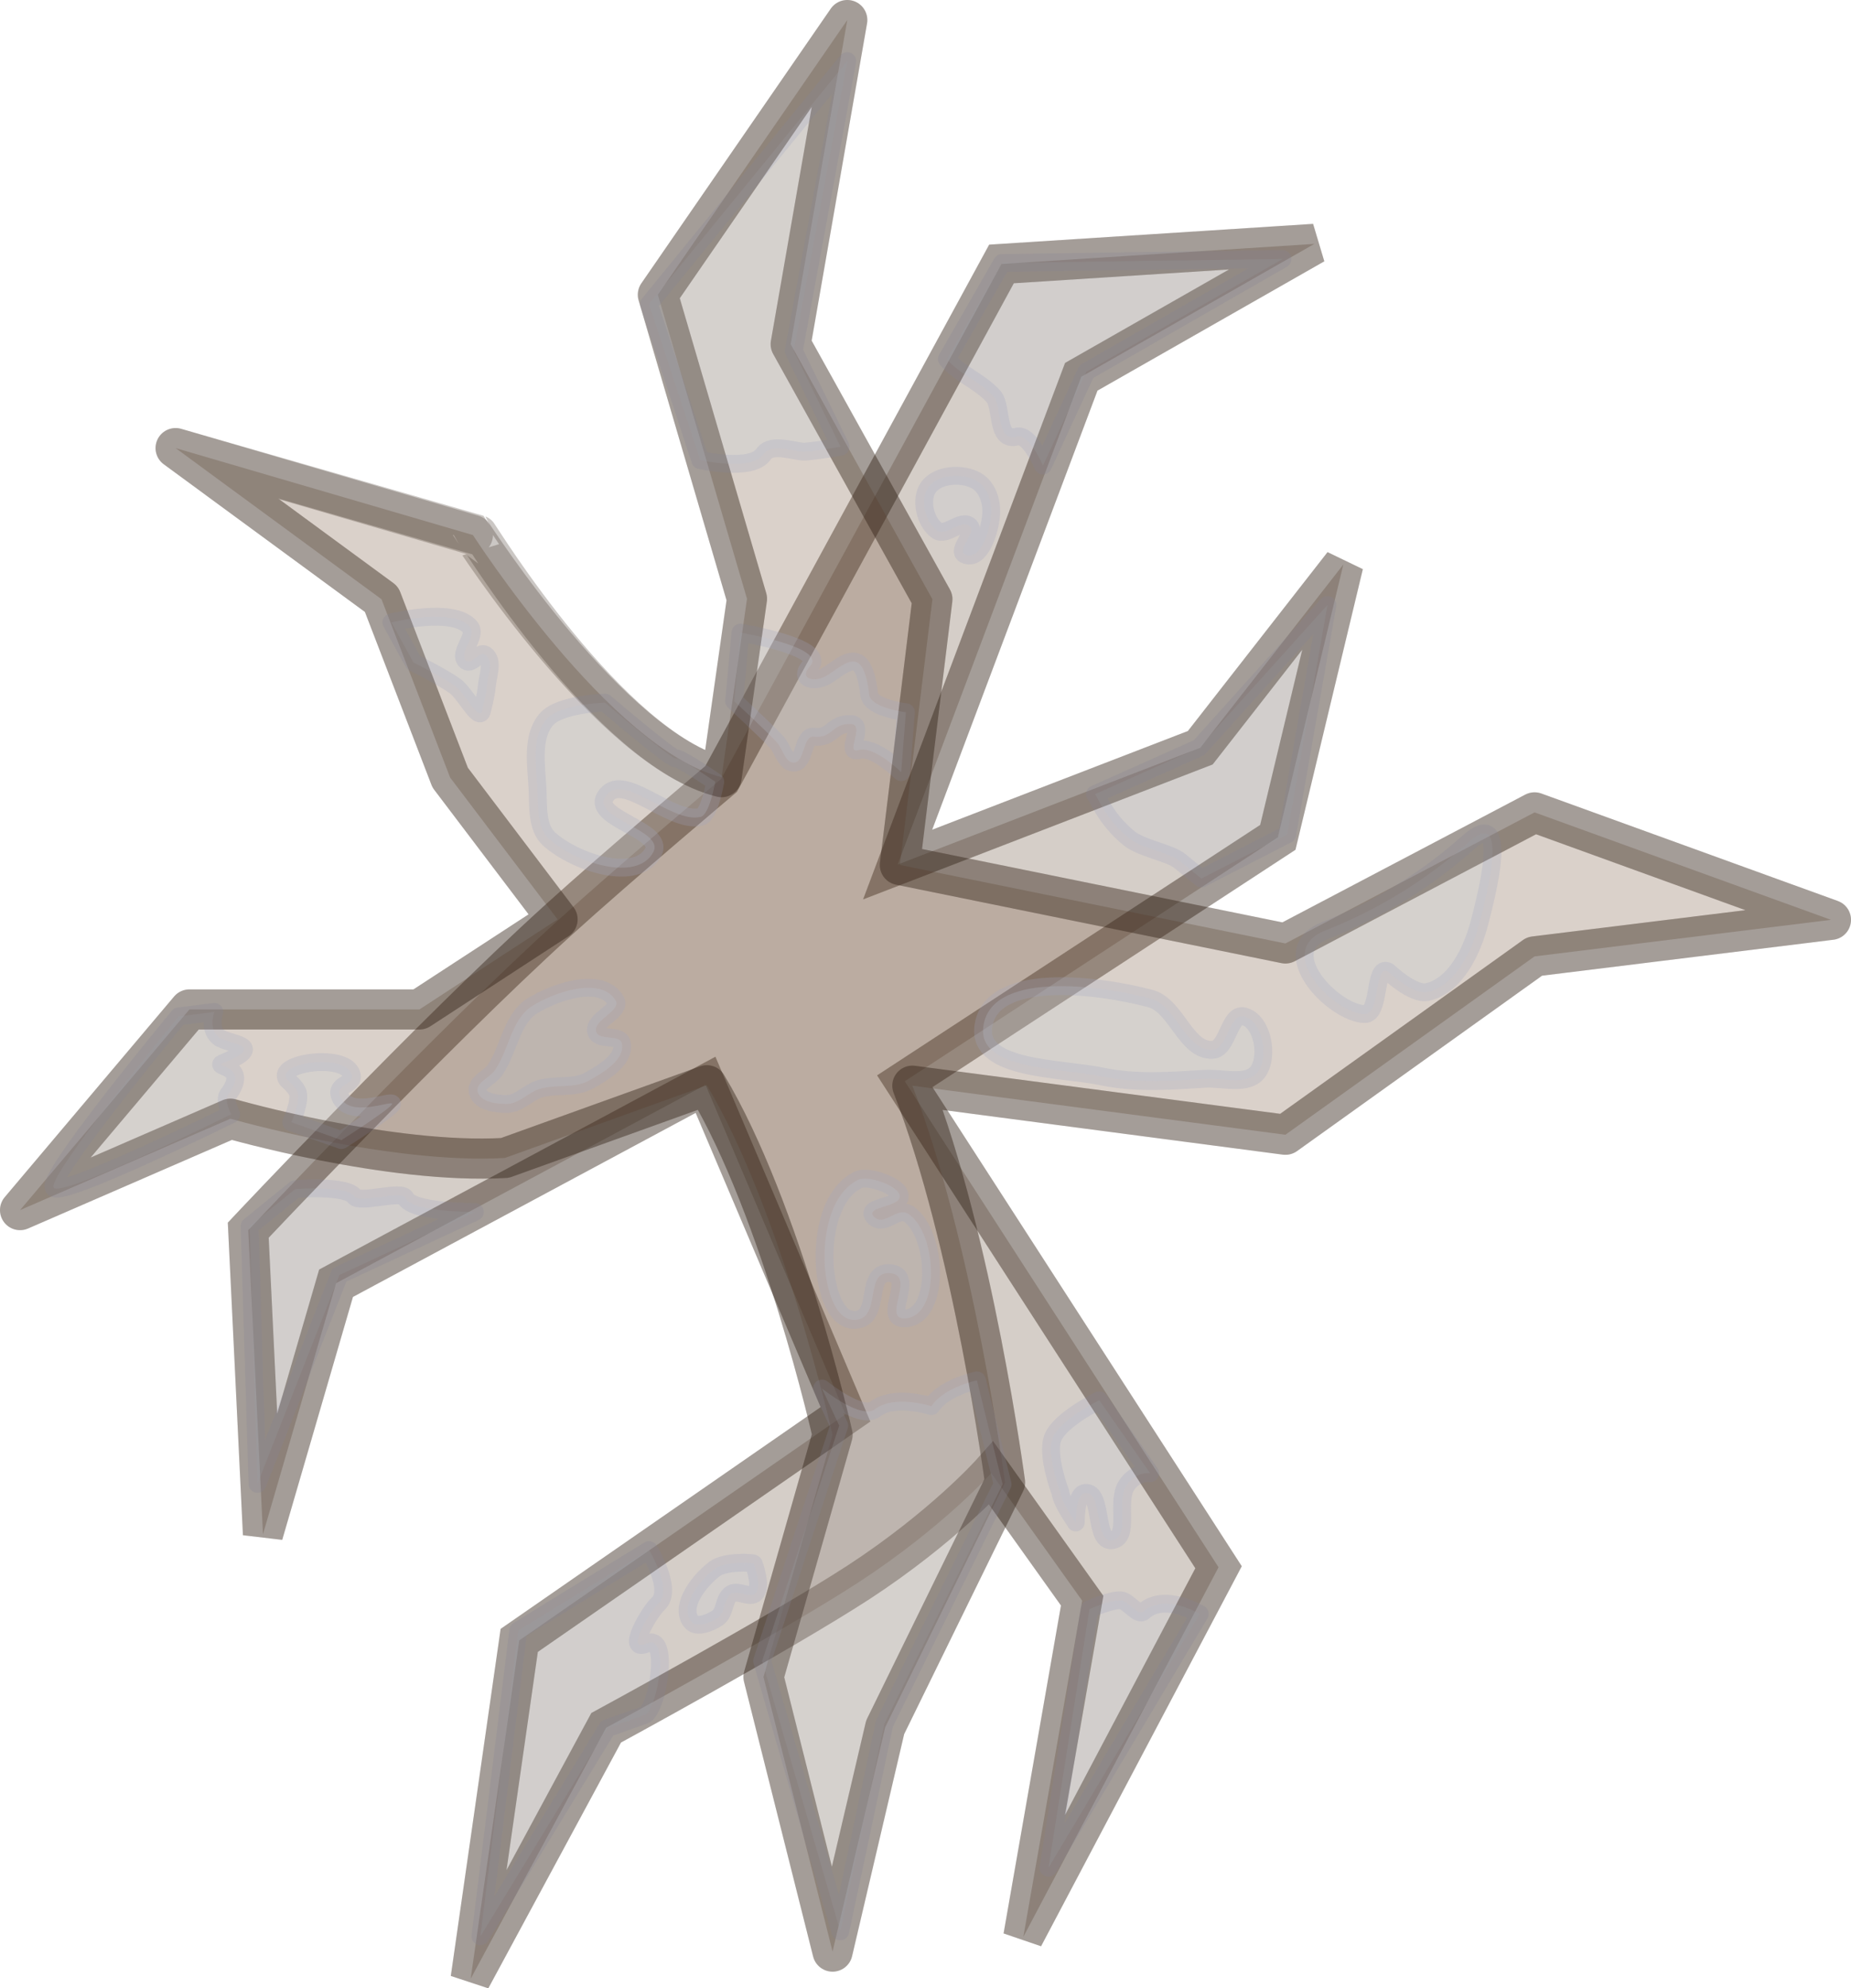 <?xml version="1.0" encoding="UTF-8" standalone="no"?>
<!-- Generator: Adobe Illustrator 27.0.0, SVG Export Plug-In . SVG Version: 6.00 Build 0)  -->

<svg
   version="1.1"
   id="svg52"
   x="0px"
   y="0px"
   viewBox="0 0 415.297 445.937"
   xml:space="preserve"
   sodipodi:docname="oak_tree_1_winter.svg"
   inkscape:version="1.3 (0e150ed6c4, 2023-07-21)"
   width="415.297"
   height="445.937"
   xmlns:inkscape="http://www.inkscape.org/namespaces/inkscape"
   xmlns:sodipodi="http://sodipodi.sourceforge.net/DTD/sodipodi-0.dtd"
   xmlns="http://www.w3.org/2000/svg"
   xmlns:svg="http://www.w3.org/2000/svg"><defs
   id="defs1" />&#10;<style
   type="text/css"
   id="style1">&#10;	.st0{opacity:0.9;fill:#63462B;enable-background:new    ;}&#10;	.st1{fill:#70553D;stroke:#4A2809;stroke-width:9;stroke-linejoin:round;stroke-miterlimit:16;}&#10;	.st2{opacity:0.95;fill:#69371C;fill-opacity:0.852;enable-background:new    ;}&#10;	.st3{opacity:0.8;fill:#73452C;fill-opacity:0.804;enable-background:new    ;}&#10;	.st4{fill:#845B45;fill-opacity:0.897;}&#10;	.st5{fill:#8D6753;fill-opacity:0.898;}&#10;</style>&#10;<sodipodi:namedview
   bordercolor="#ffffff"
   borderopacity="1"
   height="609.877px"
   id="namedview54"
   inkscape:current-layer="svg52"
   inkscape:cx="254.91199"
   inkscape:cy="136.82516"
   inkscape:deskcolor="#505050"
   inkscape:pagecheckerboard="1"
   inkscape:pageopacity="0"
   inkscape:pageshadow="0"
   inkscape:showpageshadow="2"
   inkscape:window-height="1166"
   inkscape:window-maximized="1"
   inkscape:window-width="1920"
   inkscape:window-x="-11"
   inkscape:window-y="-11"
   inkscape:zoom="1.4142136"
   pagecolor="#505050"
   showgrid="false">&#10;	</sodipodi:namedview>&#10;<path
   id="path5"
   class="st0"
   d="m 224.699,59.199 -62.9,115.5 c 0,0 -22.7,19.1 -36.7,31.8 -28.4,25.8 -69.4,69.4 -69.4,69.4 l 3.3,68.2 16.4,-56.3 82.9,-44.5 31.4,73.9 -73.2,50.7 -10.9,75.9 30.4,-56.3 c 0,0 38.7,-21 56.6,-32.6 19,-12.4 29.8,-24.5 29.8,-24.5 l 20.4,28.6 -13.2,75.4 43.8,-82.9 -70.4,-109 83.7,-54.7 14.7,-61.2 -32.1,41.1 -67.9,26.2 41.2,-109.4 52.3,-29.8 z"
   style="opacity:0.25;fill:#5b3e24;fill-opacity:1;stroke:#312114;stroke-width:9;stroke-dasharray:none;stroke-opacity:1" /><path
   style="fill:#c9d1d9;fill-opacity:1;fill-rule:evenodd;stroke:#a2a5c0;stroke-width:4;stroke-linecap:round;stroke-linejoin:round;stroke-dasharray:none;stroke-opacity:1;opacity:0.25"
   d="m 245.676,178.12 c 0.331,0 2.196,5.511 7.681,9.915 2.806,2.252 9.051,3.2 11.361,5.075 2.832,2.299 4.823,3.925 4.823,3.925 l 19.269,-9.899 9.016,-51.442 -28.815,31.997 z"
   id="path21"
   sodipodi:nodetypes="cssccccc" /><path
   style="fill:#c9d1d9;fill-opacity:1;fill-rule:evenodd;stroke:#a2a5c0;stroke-width:4;stroke-linecap:round;stroke-linejoin:round;stroke-dasharray:none;stroke-opacity:1;opacity:0.25"
   d="m 57.762,332.8 -1.768,-57.806 10.253,-8.309 c 0,0 11.549,-0.935 13.292,1.691 1.042,1.569 10.685,-1.46 11.417,0.275 1.386,3.283 15.596,3.161 15.596,3.161 l -30.406,14.142 z"
   id="path13"
   sodipodi:nodetypes="cccssccc" /><path
   style="fill:#c9d1d9;fill-opacity:1;fill-rule:evenodd;stroke:#a2a5c0;stroke-width:4;stroke-linecap:round;stroke-linejoin:round;stroke-dasharray:none;stroke-opacity:1;opacity:0.25"
   d="m 244.438,360.907 c 0,0 4.63,-2.096 6.989,-1.995 1.685,0.072 3.898,3.651 5.144,2.515 4.647,-4.239 12.616,0.541 12.616,0.541 l -33.941,56.922 z"
   id="path12"
   sodipodi:nodetypes="cssccc" /><path
   style="fill:#c9d1d9;fill-opacity:1;fill-rule:evenodd;stroke:#a2a5c0;stroke-width:4;stroke-linecap:round;stroke-linejoin:round;stroke-dasharray:none;stroke-opacity:1;opacity:0.25"
   d="m 246.648,314.061 c 0,0 -8.782,4.249 -10.43,8.397 -1.515,3.814 1.679,12.198 1.679,12.198 0.347,2.519 3.359,6.452 3.447,6.806 0.088,0.354 -0.186,-6.391 2.121,-6.629 4.042,-0.418 1.98,11.124 6.01,10.607 4.203,-0.54 0.869,-8.629 3.27,-12.286 2.125,-3.236 5.303,-2.74 5.303,-2.74 z"
   id="path11"
   sodipodi:nodetypes="csssssscc" /><path
   style="fill:#c9d1d9;fill-opacity:1;fill-rule:evenodd;stroke:#a2a5c0;stroke-width:4;stroke-linecap:round;stroke-linejoin:round;stroke-dasharray:none;stroke-opacity:1;opacity:0.25"
   d="m 145.62,347.649 c 0,0 5.464,8.939 2.056,12.03 -1.983,1.799 -7.512,11.247 -2.557,8.91 5.188,-2.447 2.558,14.256 -0.383,16.006 l -8.485,3.005 -28.461,46.669 8.485,-68.589 z"
   id="path10"
   sodipodi:nodetypes="cssccccc" /><path
   style="fill:#c9d1d9;fill-opacity:1;fill-rule:evenodd;stroke:#a2a5c0;stroke-width:4;stroke-linecap:round;stroke-linejoin:round;stroke-dasharray:none;stroke-opacity:1;opacity:0.25"
   d="m 212.442,80.539 c 2.88,3.455 7.285,4.878 10.429,8.333 2.126,2.337 0.492,10.293 5.274,9.044 2.82,-0.737 5.863,6.488 5.863,6.488 l 9.723,-21.036 44.017,-25.279 -62.932,0.884 z"
   id="path8"
   sodipodi:nodetypes="cssccccc" /><path
   id="path2"
   class="st0"
   d="m 224.699,59.199 -62.9,115.5 c 0,0 -22.7,19.1 -36.7,31.8 -28.4,25.8 -69.4,69.4 -69.4,69.4 l 3.3,68.2 16.4,-56.3 82.9,-44.5 31.4,73.9 -73.2,50.7 -10.9,75.9 30.4,-56.3 c 0,0 38.7,-21 56.6,-32.6 19,-12.4 29.8,-24.5 29.8,-24.5 l 20.4,28.6 -13.2,75.4 43.8,-82.9 -70.4,-109 83.7,-54.7 14.7,-61.2 -32.1,41.1 -67.9,26.2 41.2,-109.4 52.3,-29.8 z"
   style="opacity:0.25;fill:none;stroke:#312114;stroke-width:9;stroke-dasharray:none;stroke-opacity:1" />&#10;<path
   id="path4"
   class="st1"
   d="m 161.899,174.298 5.7,-40 -20,-68.2 42.5,-61.6 -12.7,72.7 31.8,57.2 -7.3,59.6 86.5,17.6 55.9,-29.4 66.5,24.1 -66.5,8.2 -55.9,40 -83.7,-11 c 13.6,34.9 20.8,89 20.8,89 l -26.9,54.9 -11.8,50.3 -15.5,-61.6 15.5,-54.3 c 0,0 -11.4,-50.4 -28.2,-78.4 l -45.3,16.3 c -25.8,1.5 -61.6,-8.8 -61.6,-8.8 l -47.2,20.5 38,-45 h 51.6 l 31,-20.2 -24.1,-31.8 -15.4,-40 -46.2,-33.9 66.7,19.5 c 0,-0.1 30.8,48.1 55.8,54.3 z"
   style="fill:#6d4a2c;fill-opacity:1;stroke:#312114;stroke-opacity:1;opacity:0.25" /><path
   style="fill:#c9d1d9;fill-opacity:1;fill-rule:evenodd;stroke:#a2a5c0;stroke-width:4;stroke-linecap:round;stroke-linejoin:round;stroke-dasharray:none;stroke-opacity:1;opacity:0.25"
   d="m 135.724,157.573 c 0,0 -10.159,0.299 -13.125,3.75 -3.422,3.982 -2.267,10.381 -2,15.625 0.196,3.846 -0.239,8.676 2.625,11.25 5.84,5.247 19.725,9.825 23.375,2.875 2.539,-4.834 -13.601,-7.519 -10.875,-12.25 3.651,-6.337 14.816,6.033 21.5,4.375 1.978,-0.491 3.25,-7.875 3.25,-7.875 0,0 -8,-5.5 -8.875,-5.25 -0.875,0.25 -15.875,-12.5 -15.875,-12.5 z"
   id="path19"
   sodipodi:nodetypes="cssssascsc" /><path
   style="fill:#c9d1d9;fill-opacity:1;fill-rule:evenodd;stroke:#a2a5c0;stroke-width:4;stroke-linecap:round;stroke-linejoin:round;stroke-dasharray:none;stroke-opacity:1;opacity:0.25"
   d="m 87.814,139.583 c 0,0 13.886,-3.464 17.678,1.061 1.639,1.955 -2.864,5.993 -0.884,7.601 1.157,0.94 3.012,-2.256 4.243,-1.414 1.996,1.366 0.533,4.836 0.354,7.248 -0.134,1.798 -1.061,5.303 -1.061,5.303 -0.532,2.659 -3.815,-3.889 -6.01,-5.48 -2.906,-2.106 -9.369,-5.303 -9.369,-5.303 z"
   id="path18"
   sodipodi:nodetypes="csssssscc" />&#10;&#10;&#10;&#10;&#10;&#10;&#10;&#10;&#10;&#10;&#10;&#10;&#10;&#10;&#10;&#10;&#10;&#10;&#10;&#10;&#10;&#10;&#10;&#10;<path
   style="fill:#c9d1d9;fill-opacity:1;fill-rule:evenodd;stroke:#a2a5c0;stroke-width:4;stroke-linecap:round;stroke-linejoin:round;stroke-dasharray:none;stroke-opacity:1;opacity:0.25"
   d="m 157.099,103.198 c 0,0 11.587,2.61 14.228,-1.355 1.786,-2.682 7.447,-0.364 9.359,-0.546 3.846,-0.366 7.913,-1.099 7.913,-1.099 l -10.5,-21.5 12,-65 -44.5,54.5 z"
   id="path22"
   sodipodi:nodetypes="cssccccc" /><path
   style="fill:#c9d1d9;fill-opacity:1;fill-rule:evenodd;stroke:#a2a5c0;stroke-width:4;stroke-linecap:round;stroke-linejoin:round;stroke-dasharray:none;stroke-opacity:1;opacity:0.25"
   d="m 203.249,159.735 c 0,0 -7.875,-0.935 -8.229,-3.958 -1.297,-11.077 -5.027,-7.227 -9.232,-4.44 -2.864,1.899 -6.769,1.036 -4.021,-1.934 3.93,-4.246 -15.641,-7.523 -15.641,-7.523 l -1.414,15.38 c 0,0 6.524,5.97 9.546,9.192 1.373,1.464 1.883,4.65 3.889,4.596 2.439,-0.066 1.996,-6.11 4.419,-5.834 4.298,0.491 3.986,-2.989 8.309,-2.828 3.346,0.124 -1.432,6.819 1.768,5.834 3.426,-1.055 9.546,4.95 9.546,4.95 z"
   id="path23"
   sodipodi:nodetypes="csssccssssscc" /><path
   style="fill:#c9d1d9;fill-opacity:1;fill-rule:evenodd;stroke:#a2a5c0;stroke-width:4;stroke-linecap:round;stroke-linejoin:round;stroke-dasharray:none;stroke-opacity:1;opacity:0.25"
   d="m 297.294,208.702 c 12.161,-4.804 22.84,-11.46 32.173,-19.799 9.39,-8.39 3.997,12.158 2.475,18.031 -1.626,6.275 -5.347,14.117 -11.667,15.556 -3.238,0.737 -8.839,-4.596 -8.839,-4.596 -3.23,-1.679 -1.665,9.667 -5.303,9.546 -6.902,-0.229 -20.551,-14.112 -8.839,-18.738 z"
   id="path7"
   sodipodi:nodetypes="sssssss" /><path
   style="fill:#c9d1d9;fill-opacity:1;fill-rule:evenodd;stroke:#a2a5c0;stroke-width:4;stroke-linecap:round;stroke-linejoin:round;stroke-dasharray:none;stroke-opacity:1;opacity:0.25"
   d="m 48.099,226.948 c 0,0 -1.368,3.681 0.924,5.63 2.019,1.717 11.222,1.662 0.963,5.866 -2.214,0.907 6.198,0.418 1.163,7.083 -0.897,1.187 0.723,4.403 0.723,4.403 0,0 -37.523,18.518 -39.773,16.518 -2.25,-2 28,-38.5 28,-38.5 z"
   id="path15"
   sodipodi:nodetypes="cssscscc" /><path
   style="fill:#c9d1d9;fill-opacity:1;fill-rule:evenodd;stroke:#a2a5c0;stroke-width:4;stroke-linecap:round;stroke-linejoin:round;stroke-dasharray:none;stroke-opacity:1;opacity:0.25"
   d="m 65.349,251.698 c 0,0 1.988,-4.331 1.5,-6.5 -0.28,-1.244 -2.375,-3 -2.375,-3 -2.967,-3.748 12.193,-5.94 14.25,-1.625 1.382,2.899 -3.63,2.33 -2.438,5.312 1.996,4.991 11.688,0.812 11.688,1.688 0,0.875 -11.375,8.125 -11.375,8.125 z"
   id="path16"
   sodipodi:nodetypes="cssssscc" /><path
   style="fill:#c9d1d9;fill-opacity:1;fill-rule:evenodd;stroke:#a2a5c0;stroke-width:4;stroke-linecap:round;stroke-linejoin:round;stroke-dasharray:none;stroke-opacity:1;opacity:0.25"
   d="m 184.432,311.415 c 0,0 8.74,7.076 11.921,4.617 4.328,-3.346 12.61,-0.662 12.61,-0.662 2.865,-4.302 10.22,-5.78 10.22,-5.78 l 5.764,23.287 -26.514,53.721 -9.914,46.573 -17.523,-60.637 17.292,-52.798 z"
   id="path1"
   sodipodi:nodetypes="cssccccccc" /><path
   id="path3"
   class="st1"
   d="m 161.899,174.298 5.7,-40 -20,-68.2 42.5,-61.6 -12.7,72.7 31.8,57.2 -7.3,59.6 86.5,17.6 55.9,-29.4 66.5,24.1 -66.5,8.2 -55.9,40 -83.7,-11 c 13.6,34.9 20.8,89 20.8,89 l -26.9,54.9 -11.8,50.3 -15.5,-61.6 15.5,-54.3 c 0,0 -11.4,-50.4 -28.2,-78.4 l -45.3,16.3 c -25.8,1.5 -61.6,-8.8 -61.6,-8.8 l -47.2,20.5 38,-45 h 51.6 l 31,-20.2 -24.1,-31.8 -15.4,-40 -46.2,-33.9 67.825,19.5 c 0.096,0.028 29.675,48.1 54.675,54.3 z"
   style="fill:none;stroke:#312114;stroke-opacity:1;opacity:0.25"
   sodipodi:nodetypes="ccccccccccccccccccccccccccccsc" /><path
   style="fill:#c9d1d9;fill-opacity:1;fill-rule:evenodd;stroke:#a2a5c0;stroke-width:4;stroke-linecap:round;stroke-linejoin:round;stroke-dasharray:none;stroke-opacity:1;opacity:0.25"
   d="m 192.643,264.564 c -6.257,2.92 -8.042,12.378 -7.601,19.269 0.296,4.632 2.078,12.329 6.718,12.198 6.27,-0.177 1.907,-11.245 8.132,-10.471 5.608,0.697 -2.272,10.594 3.359,10.117 7.754,-0.657 7.054,-18.832 0.707,-23.335 -2.678,-1.899 -5.622,2.926 -7.867,0.53 -2.307,-2.463 6.997,-2.029 5.657,-5.127 -0.888,-2.052 -7.078,-4.128 -9.104,-3.182 z"
   id="path6"
   sodipodi:nodetypes="sssssssss" /><path
   style="fill:#c9d1d9;fill-opacity:1;fill-rule:evenodd;stroke:#a2a5c0;stroke-width:4;stroke-linecap:round;stroke-linejoin:round;stroke-dasharray:none;stroke-opacity:1;opacity:0.25"
   d="m 258.099,223.948 c -12.266,-3.237 -36.117,-6.111 -37.5,6.5 -1.051,9.584 17.313,9.029 26.75,11 7.506,1.568 15.346,0.972 23,0.5 4.035,-0.249 9.773,1.624 12,-1.75 2.327,-3.526 0.848,-11.222 -3.25,-12.25 -3.317,-0.832 -3.588,7.274 -7,7.5 -6.026,0.399 -8.161,-9.959 -14,-11.5 z"
   id="path9"
   sodipodi:nodetypes="ssssssss" /><path
   style="fill:#c9d1d9;fill-opacity:1;fill-rule:evenodd;stroke:#a2a5c0;stroke-width:4;stroke-linecap:round;stroke-linejoin:round;stroke-dasharray:none;stroke-opacity:1;opacity:0.25"
   d="m 169.099,350.699 c -0.017,-0.257 -6.339,-0.61 -8.688,1.125 -3.479,2.571 -7.956,8.341 -5.375,11.812 1.204,1.62 4.327,0.317 6,-0.812 1.709,-1.154 1.298,-4.308 3.062,-5.375 1.552,-0.938 4.221,1.158 5.438,-0.188 1.47,-1.627 -0.438,-6.562 -0.438,-6.562 z"
   id="path14"
   sodipodi:nodetypes="sssssss" /><path
   style="fill:#c9d1d9;fill-opacity:1;fill-rule:evenodd;stroke:#a2a5c0;stroke-width:4;stroke-linecap:round;stroke-linejoin:round;stroke-dasharray:none;stroke-opacity:1;opacity:0.25"
   d="m 111.06,239.992 c 3.144,-4.584 3.672,-11.48 8.397,-14.407 5.296,-3.281 15.427,-6.569 18.65,-1.237 1.43,2.365 -5.15,4.431 -4.331,7.071 0.621,2.003 5.301,0.514 5.745,2.563 0.792,3.651 -4.158,6.584 -7.425,8.397 -3.265,1.812 -7.481,0.752 -11.049,1.856 -2.544,0.787 -4.586,3.303 -7.248,3.359 -2.39,0.05 -6.033,-0.425 -6.629,-2.74 -0.518,-2.01 2.715,-3.15 3.889,-4.861 z"
   id="path17"
   sodipodi:nodetypes="ssssssssss" /><path
   style="fill:#c9d1d9;fill-opacity:1;fill-rule:evenodd;stroke:#a2a5c0;stroke-width:4;stroke-linecap:round;stroke-linejoin:round;stroke-dasharray:none;stroke-opacity:1;opacity:0.25"
   d="m 218.982,107.763 c -3.158,-1.733 -8.618,-1.396 -10.695,1.547 -1.897,2.689 -0.733,7.766 1.945,9.679 2.007,1.434 5.621,-2.745 7.336,-0.972 1.495,1.546 -3.024,5.487 -1.061,6.364 3.445,1.538 5.612,-5.296 5.878,-9.06 0.212,-3.004 -0.981,-6.228 -3.403,-7.557 z"
   id="path20"
   sodipodi:nodetypes="sssssss" /></svg>
